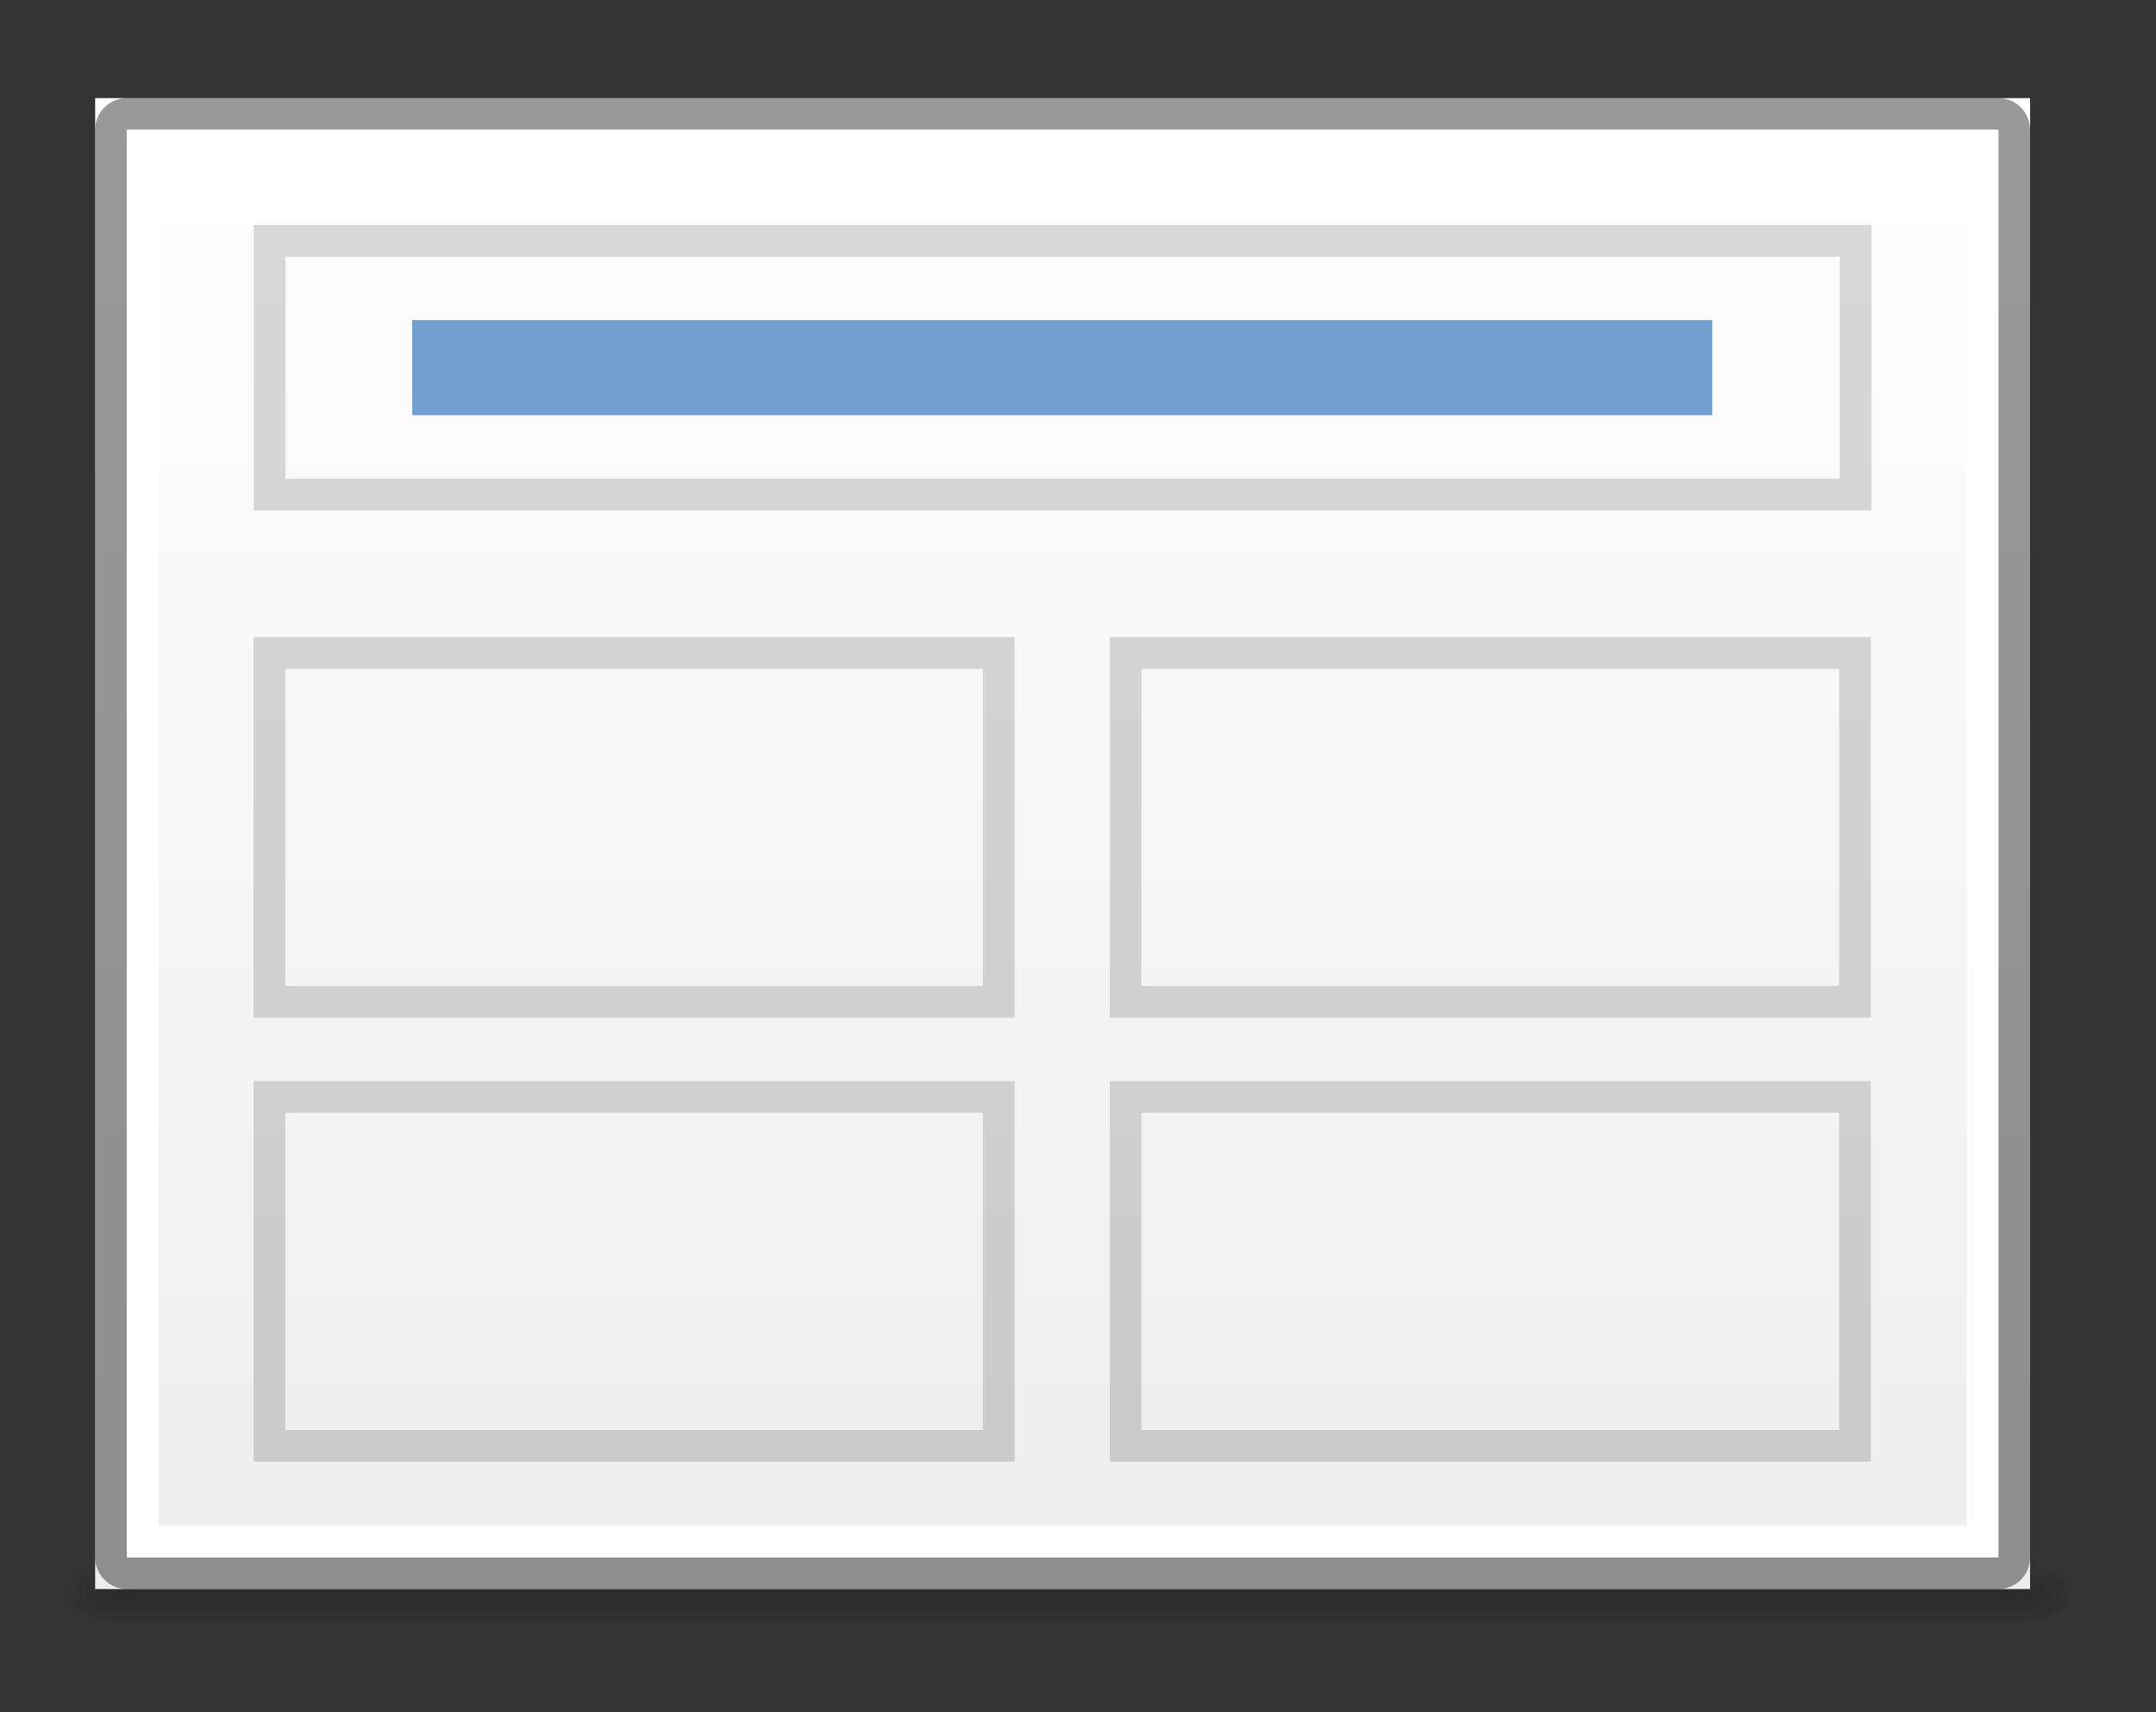 <svg height="54" width="68" xmlns="http://www.w3.org/2000/svg" xmlns:xlink="http://www.w3.org/1999/xlink"><rect width="100%" height="100%" fill="#333333" stroke="none"/><linearGradient id="a"><stop offset="0"/><stop offset="1" stop-opacity="0"/></linearGradient><linearGradient id="b" gradientUnits="userSpaceOnUse" x1="35" x2="35" y1="3" y2="50"><stop offset="0" stop-color="#fff"/><stop offset="1" stop-color="#ededed"/></linearGradient><radialGradient id="c" cx="605.714" cy="486.648" gradientTransform="matrix(.011 0 0 .008 47.383 1060.901)" gradientUnits="userSpaceOnUse" r="117.143" xlink:href="#a"/><radialGradient id="d" cx="605.714" cy="486.648" gradientTransform="matrix(-.011 0 0 .008 5.237 1060.901)" gradientUnits="userSpaceOnUse" r="117.143" xlink:href="#a"/><linearGradient id="e" gradientTransform="matrix(.115 0 0 .008 -15.187 1060.901)" gradientUnits="userSpaceOnUse" x1="302.857" x2="302.857" y1="366.648" y2="609.505"><stop offset="0" stop-opacity="0"/><stop offset=".5"/><stop offset="1" stop-opacity="0"/></linearGradient><g transform="matrix(1.091 0 0 1.091 5.048 -1111.366)"><path d="m-1.419 1063.669h55.458v1.833h-55.458z" fill="url(#e)" opacity=".15"/><path d="m-1.419 1063.669v1.833c-.569 0-1.375-.411-1.375-.917s.635-.916 1.375-.916z" fill="url(#d)" opacity=".15"/><path d="m54.04 1063.669v1.833c.569 0 1.375-.411 1.375-.917s-.635-.916-1.375-.916z" fill="url(#c)" opacity=".15"/><g transform="matrix(.917 0 0 .917 -4.627 1018.752)"><path d="m3 3h61v47h-61z" fill="url(#b)"/><path d="m4 3c-.554 0-1 .446-1 1v45c0 .554.446 1 1 1h59c.554 0 1-.446 1-1v-45c0-.554-.446-1-1-1zm0 1h59v45h-59z" opacity=".4"/><path d="m4 4v45h59v-45zm1 1h57v43h-57z" fill="#fff"/><path d="m8 7v9h51v-9zm1 1h49v7h-49z" opacity=".15"/></g><path d="m7.29 1027.919h37.583v2.75h-37.583z" fill="#729fcf"/><path d="m27.456 1049.919v11h22v-11zm.917.917 20.167 0v9.167h-20.167z" opacity=".15"/><path d="m27.456 1037.085v11h22v-11zm.917.917 20.167 0v9.167h-20.167z" opacity=".15"/><path d="m2.706 1049.919v11h22v-11zm.917.917 20.167 0v9.167h-20.167z" opacity=".15"/><path d="m2.706 1037.085v11h22v-11zm.917.917 20.167 0v9.167h-20.167z" opacity=".15"/></g></svg>